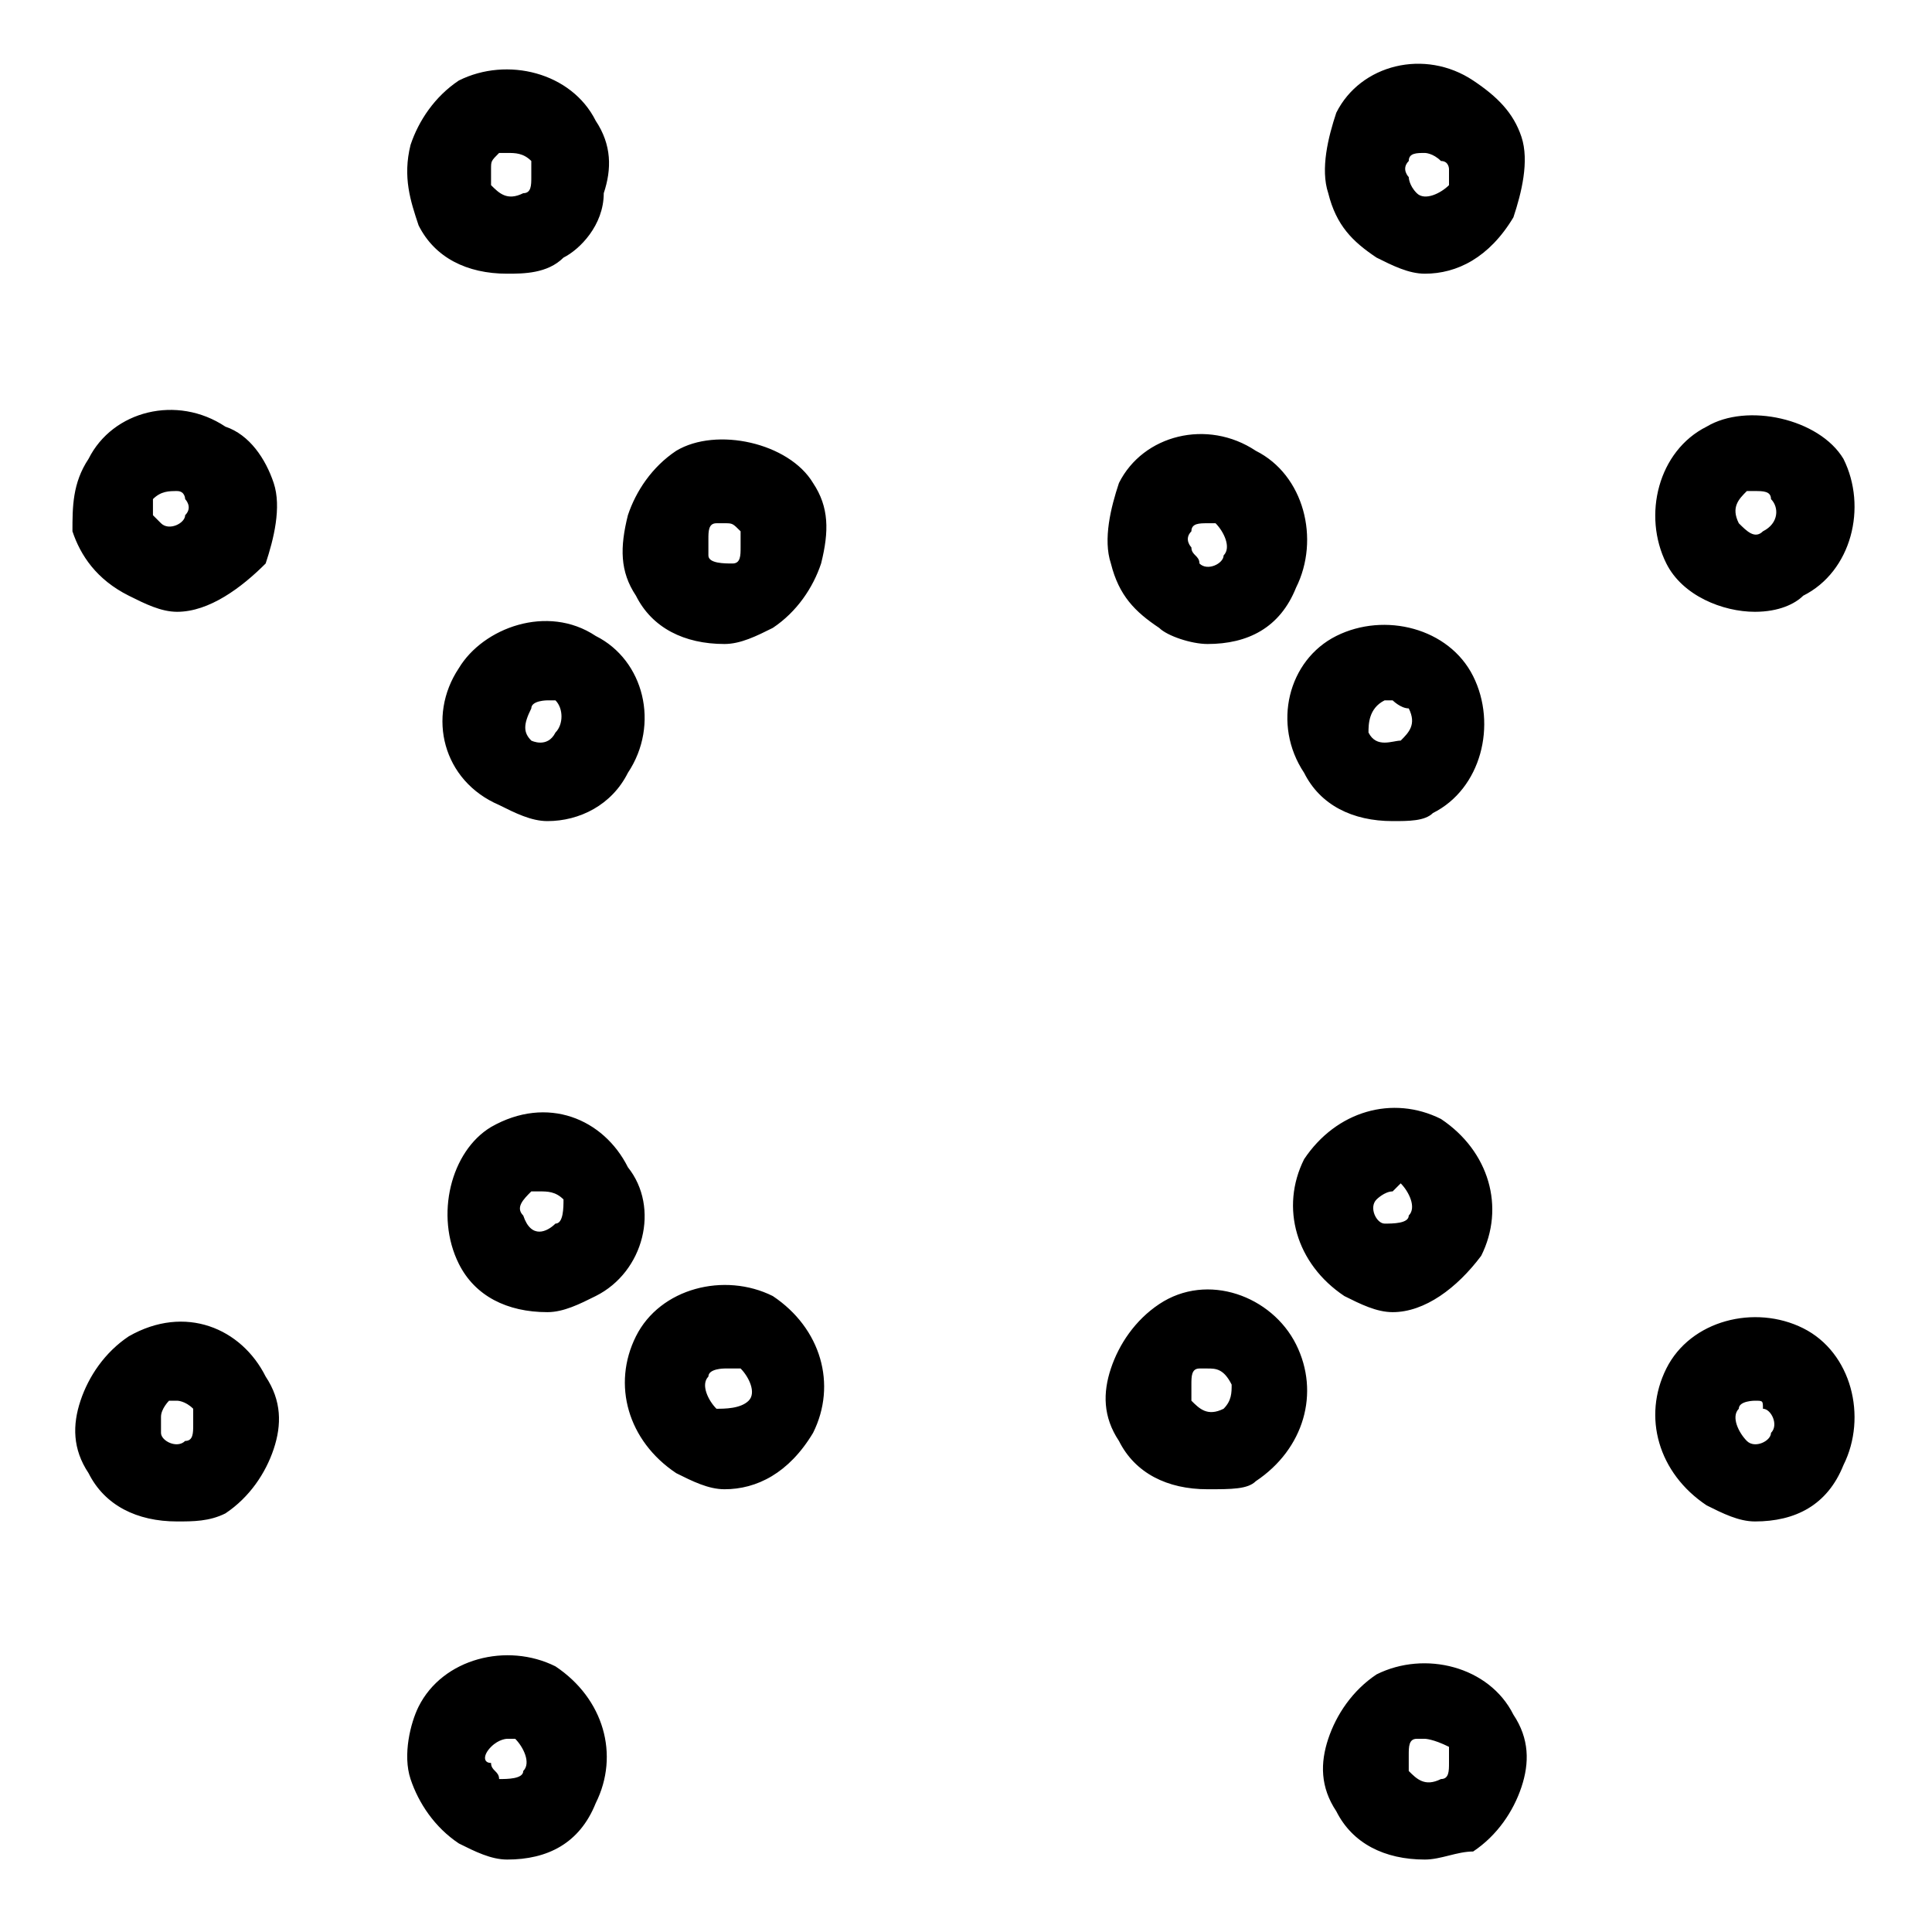 <svg xmlns="http://www.w3.org/2000/svg" width="24" height="24" id="dots"><path d="M2.2 7.6c-.2 0-.4-.1-.6-.2-.4-.2-.6-.5-.7-.8 0-.3 0-.6.2-.9.3-.6 1.1-.8 1.7-.4.3.1.5.4.6.7s0 .7-.1 1c-.3.3-.7.6-1.1.6zm0-1.5c-.1 0-.2 0-.3.1v.2l.1.1c.1.1.3 0 .3-.1.1-.1 0-.2 0-.2s0-.1-.1-.1zM6.8 10.2c-.2 0-.4-.1-.6-.2-.7-.3-.9-1.1-.5-1.7.3-.5 1.1-.8 1.7-.4.6.3.8 1.1.4 1.7-.2.4-.6.6-1 .6zm0-1.5s-.2 0-.2.1c-.1.2-.1.3 0 .4 0 0 .2.1.3-.1.1-.1.1-.3 0-.4h-.1zM17.3 16.3c-.2 0-.4-.1-.6-.2-.6-.4-.8-1.1-.5-1.7.4-.6 1.1-.8 1.7-.5.6.4.8 1.1.5 1.7-.3.4-.7.7-1.1.7zm0-1.5c-.1 0-.2.1-.2.1-.1.1 0 .3.1.3s.3 0 .3-.1c.1-.1 0-.3-.1-.4l-.1.1zM21.8 18.9c-.2 0-.4-.1-.6-.2-.6-.4-.8-1.1-.5-1.7.3-.6 1.1-.8 1.7-.5.6.3.8 1.1.5 1.7-.2.5-.6.7-1.1.7zm0-1.5s-.2 0-.2.1c-.1.1 0 .3.1.4.1.1.3 0 .3-.1.1-.1 0-.3-.1-.3 0-.1 0-.1-.1-.1zM2.2 18.9c-.5 0-.9-.2-1.1-.6-.2-.3-.2-.6-.1-.9.1-.3.3-.6.6-.8.7-.4 1.4-.1 1.7.5.2.3.2.6.1.9-.1.3-.3.6-.6.8-.2.1-.4.1-.6.1zm0-1.5h-.1s-.1.1-.1.2v.2c0 .1.2.2.3.1.1 0 .1-.1.1-.2v-.2c-.1-.1-.2-.1-.2-.1zM6.8 16.3c-.5 0-.9-.2-1.1-.6-.3-.6-.1-1.4.4-1.7.7-.4 1.4-.1 1.7.5.4.5.2 1.3-.4 1.6-.2.1-.4.2-.6.2zm-.1-1.5h-.1c-.1.1-.2.2-.1.3.1.3.3.2.4.1.1 0 .1-.2.1-.3-.1-.1-.2-.1-.3-.1zM17.3 10.2c-.5 0-.9-.2-1.1-.6-.4-.6-.2-1.4.4-1.7.6-.3 1.4-.1 1.7.5.3.6.1 1.4-.5 1.7-.1.1-.3.1-.5.1zm0-1.5h-.1c-.2.1-.2.3-.2.4.1.2.3.1.4.1.1-.1.2-.2.1-.4-.1 0-.2-.1-.2-.1zM21.8 7.6c-.4 0-.9-.2-1.1-.6-.3-.6-.1-1.4.5-1.7.5-.3 1.4-.1 1.7.4.3.6.1 1.4-.5 1.7-.1.1-.3.2-.6.2zm0-1.5h-.1c-.1.1-.2.2-.1.4.1.1.2.2.3.1.2-.1.2-.3.1-.4 0-.1-.1-.1-.2-.1zM6.3 23.1c-.2 0-.4-.1-.6-.2-.3-.2-.5-.5-.6-.8-.1-.3 0-.7.1-.9.3-.6 1.1-.8 1.7-.5.6.4.8 1.1.5 1.7-.2.5-.6.7-1.1.7zm0-1.5s-.1 0-.2.1-.1.2 0 .2c0 .1.1.1.1.2.1 0 .3 0 .3-.1.1-.1 0-.3-.1-.4h-.1zM9 18.5c-.2 0-.4-.1-.6-.2-.6-.4-.8-1.1-.5-1.7.3-.6 1.1-.8 1.7-.5.6.4.8 1.1.5 1.7-.3.5-.7.7-1.1.7zM9 17s-.2 0-.2.1c-.1.1 0 .3.1.4.1 0 .3 0 .4-.1.1-.1 0-.3-.1-.4H9zM15 8c-.2 0-.5-.1-.6-.2-.3-.2-.5-.4-.6-.8-.1-.3 0-.7.1-1 .3-.6 1.1-.8 1.7-.4.6.3.8 1.1.5 1.7-.2.5-.6.7-1.1.7zm0-1.5c-.1 0-.2 0-.2.1-.1.1 0 .2 0 .2 0 .1.1.1.1.2.1.1.3 0 .3-.1.1-.1 0-.3-.1-.4H15zM17.7 3.4c-.2 0-.4-.1-.6-.2-.3-.2-.5-.4-.6-.8-.1-.3 0-.7.1-1 .3-.6 1.1-.8 1.7-.4.3.2.5.4.6.7.1.3 0 .7-.1 1-.3.5-.7.7-1.1.7zm0-1.5c-.1 0-.2 0-.2.1-.1.1 0 .2 0 .2s0 .1.1.2.3 0 .4-.1v-.2s0-.1-.1-.1c-.1-.1-.2-.1-.2-.1zM17.7 23.1c-.5 0-.9-.2-1.1-.6-.2-.3-.2-.6-.1-.9.1-.3.3-.6.6-.8.6-.3 1.4-.1 1.7.5.2.3.2.6.1.9-.1.3-.3.6-.6.8-.2 0-.4.1-.6.1zm0-1.5h-.1c-.1 0-.1.1-.1.2v.2c.1.1.2.2.4.1.1 0 .1-.1.1-.2v-.2c-.2-.1-.3-.1-.3-.1zM15 18.5c-.5 0-.9-.2-1.1-.6-.2-.3-.2-.6-.1-.9.1-.3.3-.6.6-.8.6-.4 1.4-.1 1.7.5.3.6.1 1.3-.5 1.7-.1.1-.3.1-.6.1zm0-1.5h-.1c-.1 0-.1.1-.1.2v.2c.1.1.2.2.4.1.1-.1.1-.2.1-.3-.1-.2-.2-.2-.3-.2zM9 8c-.5 0-.9-.2-1.1-.6-.2-.3-.2-.6-.1-1 .1-.3.3-.6.6-.8.5-.3 1.4-.1 1.7.4.2.3.2.6.1 1-.1.3-.3.6-.6.8-.2.1-.4.2-.6.2zm0-1.5h-.1c-.1 0-.1.1-.1.2v.2c0 .1.2.1.3.1.1 0 .1-.1.1-.2v-.2c-.1-.1-.1-.1-.2-.1zM6.3 3.4c-.5 0-.9-.2-1.1-.6-.1-.3-.2-.6-.1-1 .1-.3.3-.6.6-.8.6-.3 1.4-.1 1.7.5.2.3.2.6.1.9 0 .4-.3.7-.5.8-.2.2-.5.2-.7.2zm0-1.5h-.1c-.1.1-.1.1-.1.2v.2c.1.1.2.2.4.1.1 0 .1-.1.1-.2V2c-.1-.1-.2-.1-.3-.1z"></path></svg>